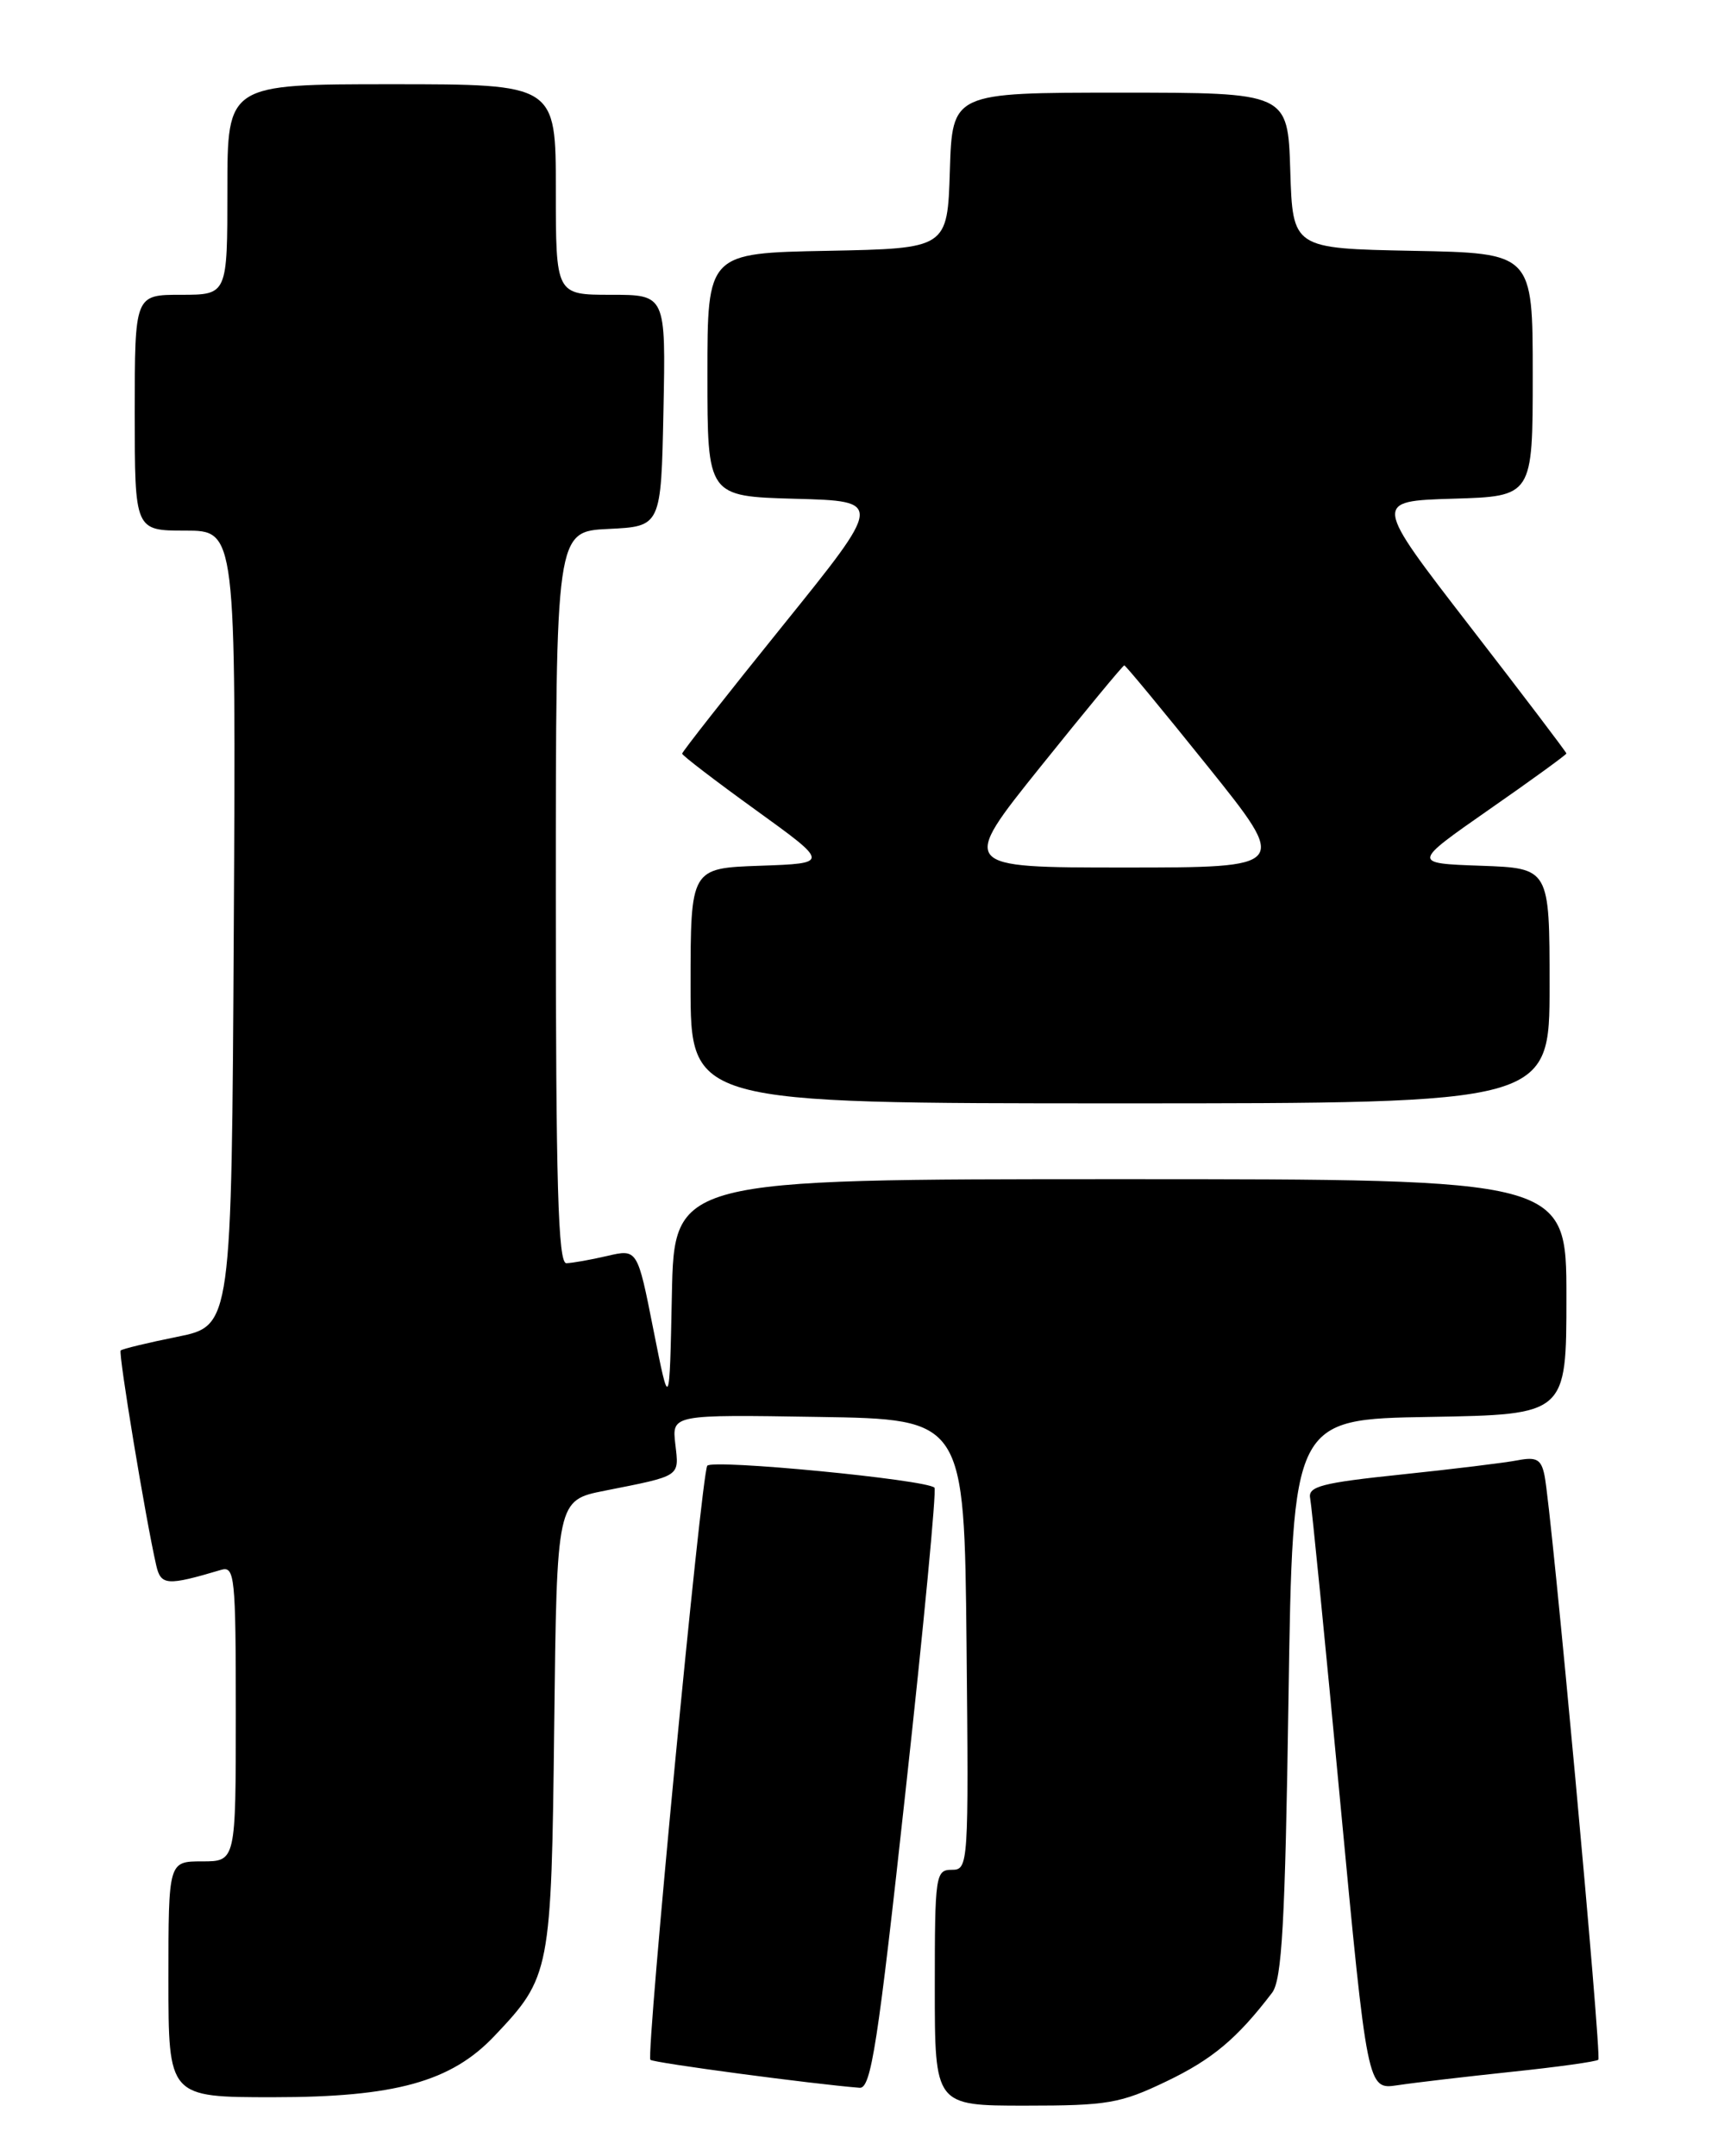 <?xml version="1.0" encoding="UTF-8" standalone="no"?>
<!DOCTYPE svg PUBLIC "-//W3C//DTD SVG 1.1//EN" "http://www.w3.org/Graphics/SVG/1.1/DTD/svg11.dtd" >
<svg xmlns="http://www.w3.org/2000/svg" xmlns:xlink="http://www.w3.org/1999/xlink" version="1.1" viewBox="0 0 204 256">
 <g >
 <path fill="currentColor"
d=" M 138.50 247.12 C 143.95 244.51 146.90 242.04 151.05 236.60 C 152.22 235.06 152.60 228.40 153.00 201.60 C 153.50 168.50 153.50 168.50 169.75 168.23 C 186.00 167.95 186.00 167.95 186.00 153.98 C 186.00 140.00 186.00 140.00 133.03 140.00 C 80.06 140.00 80.06 140.00 79.78 153.75 C 79.50 167.50 79.50 167.50 77.59 157.89 C 75.69 148.28 75.69 148.28 72.09 149.12 C 70.12 149.58 67.94 149.96 67.25 149.98 C 66.27 149.99 66.00 140.66 66.00 106.55 C 66.00 63.10 66.00 63.10 72.25 62.80 C 78.50 62.50 78.50 62.50 78.78 48.75 C 79.06 35.00 79.06 35.00 72.53 35.00 C 66.00 35.00 66.00 35.00 66.00 22.50 C 66.00 10.00 66.00 10.00 46.50 10.00 C 27.00 10.00 27.00 10.00 27.00 22.50 C 27.00 35.00 27.00 35.00 21.50 35.00 C 16.00 35.00 16.00 35.00 16.00 49.00 C 16.00 63.00 16.00 63.00 22.01 63.00 C 28.02 63.00 28.02 63.00 27.76 110.21 C 27.50 157.41 27.50 157.41 21.08 158.71 C 17.55 159.42 14.51 160.16 14.33 160.34 C 14.03 160.64 17.29 180.34 18.55 185.85 C 19.10 188.25 19.82 188.30 26.25 186.39 C 27.87 185.90 28.00 187.17 28.00 203.43 C 28.00 221.00 28.00 221.00 24.00 221.00 C 20.00 221.00 20.00 221.00 20.00 235.00 C 20.00 249.00 20.00 249.00 32.46 249.00 C 46.91 249.00 53.56 247.16 58.69 241.75 C 65.37 234.71 65.47 234.19 65.81 204.81 C 66.12 178.12 66.12 178.12 71.81 176.99 C 80.93 175.18 80.64 175.37 80.19 171.47 C 79.78 167.95 79.78 167.95 97.14 168.23 C 114.50 168.50 114.50 168.50 114.77 195.25 C 115.03 221.49 114.99 222.00 113.02 222.00 C 111.09 222.00 111.00 222.63 111.00 236.00 C 111.00 250.00 111.00 250.00 121.75 250.00 C 131.53 250.00 133.04 249.74 138.50 247.12 Z  M 107.54 212.55 C 109.68 193.05 111.22 176.88 110.96 176.63 C 110.00 175.67 84.49 173.21 83.98 174.03 C 83.27 175.17 76.69 244.02 77.23 244.56 C 77.59 244.92 96.67 247.46 102.08 247.88 C 103.43 247.98 104.24 242.76 107.54 212.55 Z  M 179.44 245.99 C 184.91 245.42 189.57 244.77 189.79 244.55 C 190.21 244.13 184.24 179.21 183.40 175.18 C 183.01 173.26 182.45 172.95 180.21 173.38 C 178.72 173.67 172.49 174.43 166.37 175.07 C 156.97 176.05 155.30 176.48 155.57 177.87 C 155.75 178.76 157.36 194.94 159.13 213.81 C 162.37 248.11 162.37 248.11 165.93 247.58 C 167.90 247.28 173.97 246.57 179.44 245.99 Z  M 184.00 117.04 C 184.00 103.08 184.00 103.08 175.83 102.79 C 167.67 102.50 167.67 102.50 176.83 96.11 C 181.88 92.60 186.00 89.60 186.00 89.46 C 186.00 89.31 180.84 82.51 174.53 74.35 C 163.06 59.50 163.06 59.50 172.53 59.21 C 182.00 58.93 182.00 58.93 182.00 44.49 C 182.00 30.05 182.00 30.05 167.75 29.78 C 153.50 29.50 153.50 29.50 153.21 20.25 C 152.92 11.00 152.92 11.00 133.00 11.00 C 113.08 11.00 113.08 11.00 112.79 20.25 C 112.50 29.50 112.50 29.50 98.25 29.78 C 84.00 30.05 84.00 30.05 84.00 44.49 C 84.00 58.93 84.00 58.93 94.44 59.22 C 104.87 59.50 104.87 59.50 92.94 74.29 C 86.37 82.43 81.00 89.26 81.00 89.48 C 81.00 89.69 84.94 92.71 89.75 96.18 C 98.50 102.50 98.50 102.50 90.25 102.79 C 82.00 103.08 82.00 103.08 82.00 117.04 C 82.00 131.00 82.00 131.00 133.00 131.00 C 184.00 131.00 184.00 131.00 184.00 117.04 Z  M 123.58 91.00 C 128.88 84.40 133.34 79.00 133.50 79.00 C 133.66 79.00 138.12 84.40 143.42 91.00 C 153.05 103.00 153.05 103.00 133.50 103.00 C 113.95 103.00 113.95 103.00 123.58 91.00 Z "/>
</g>
</svg>